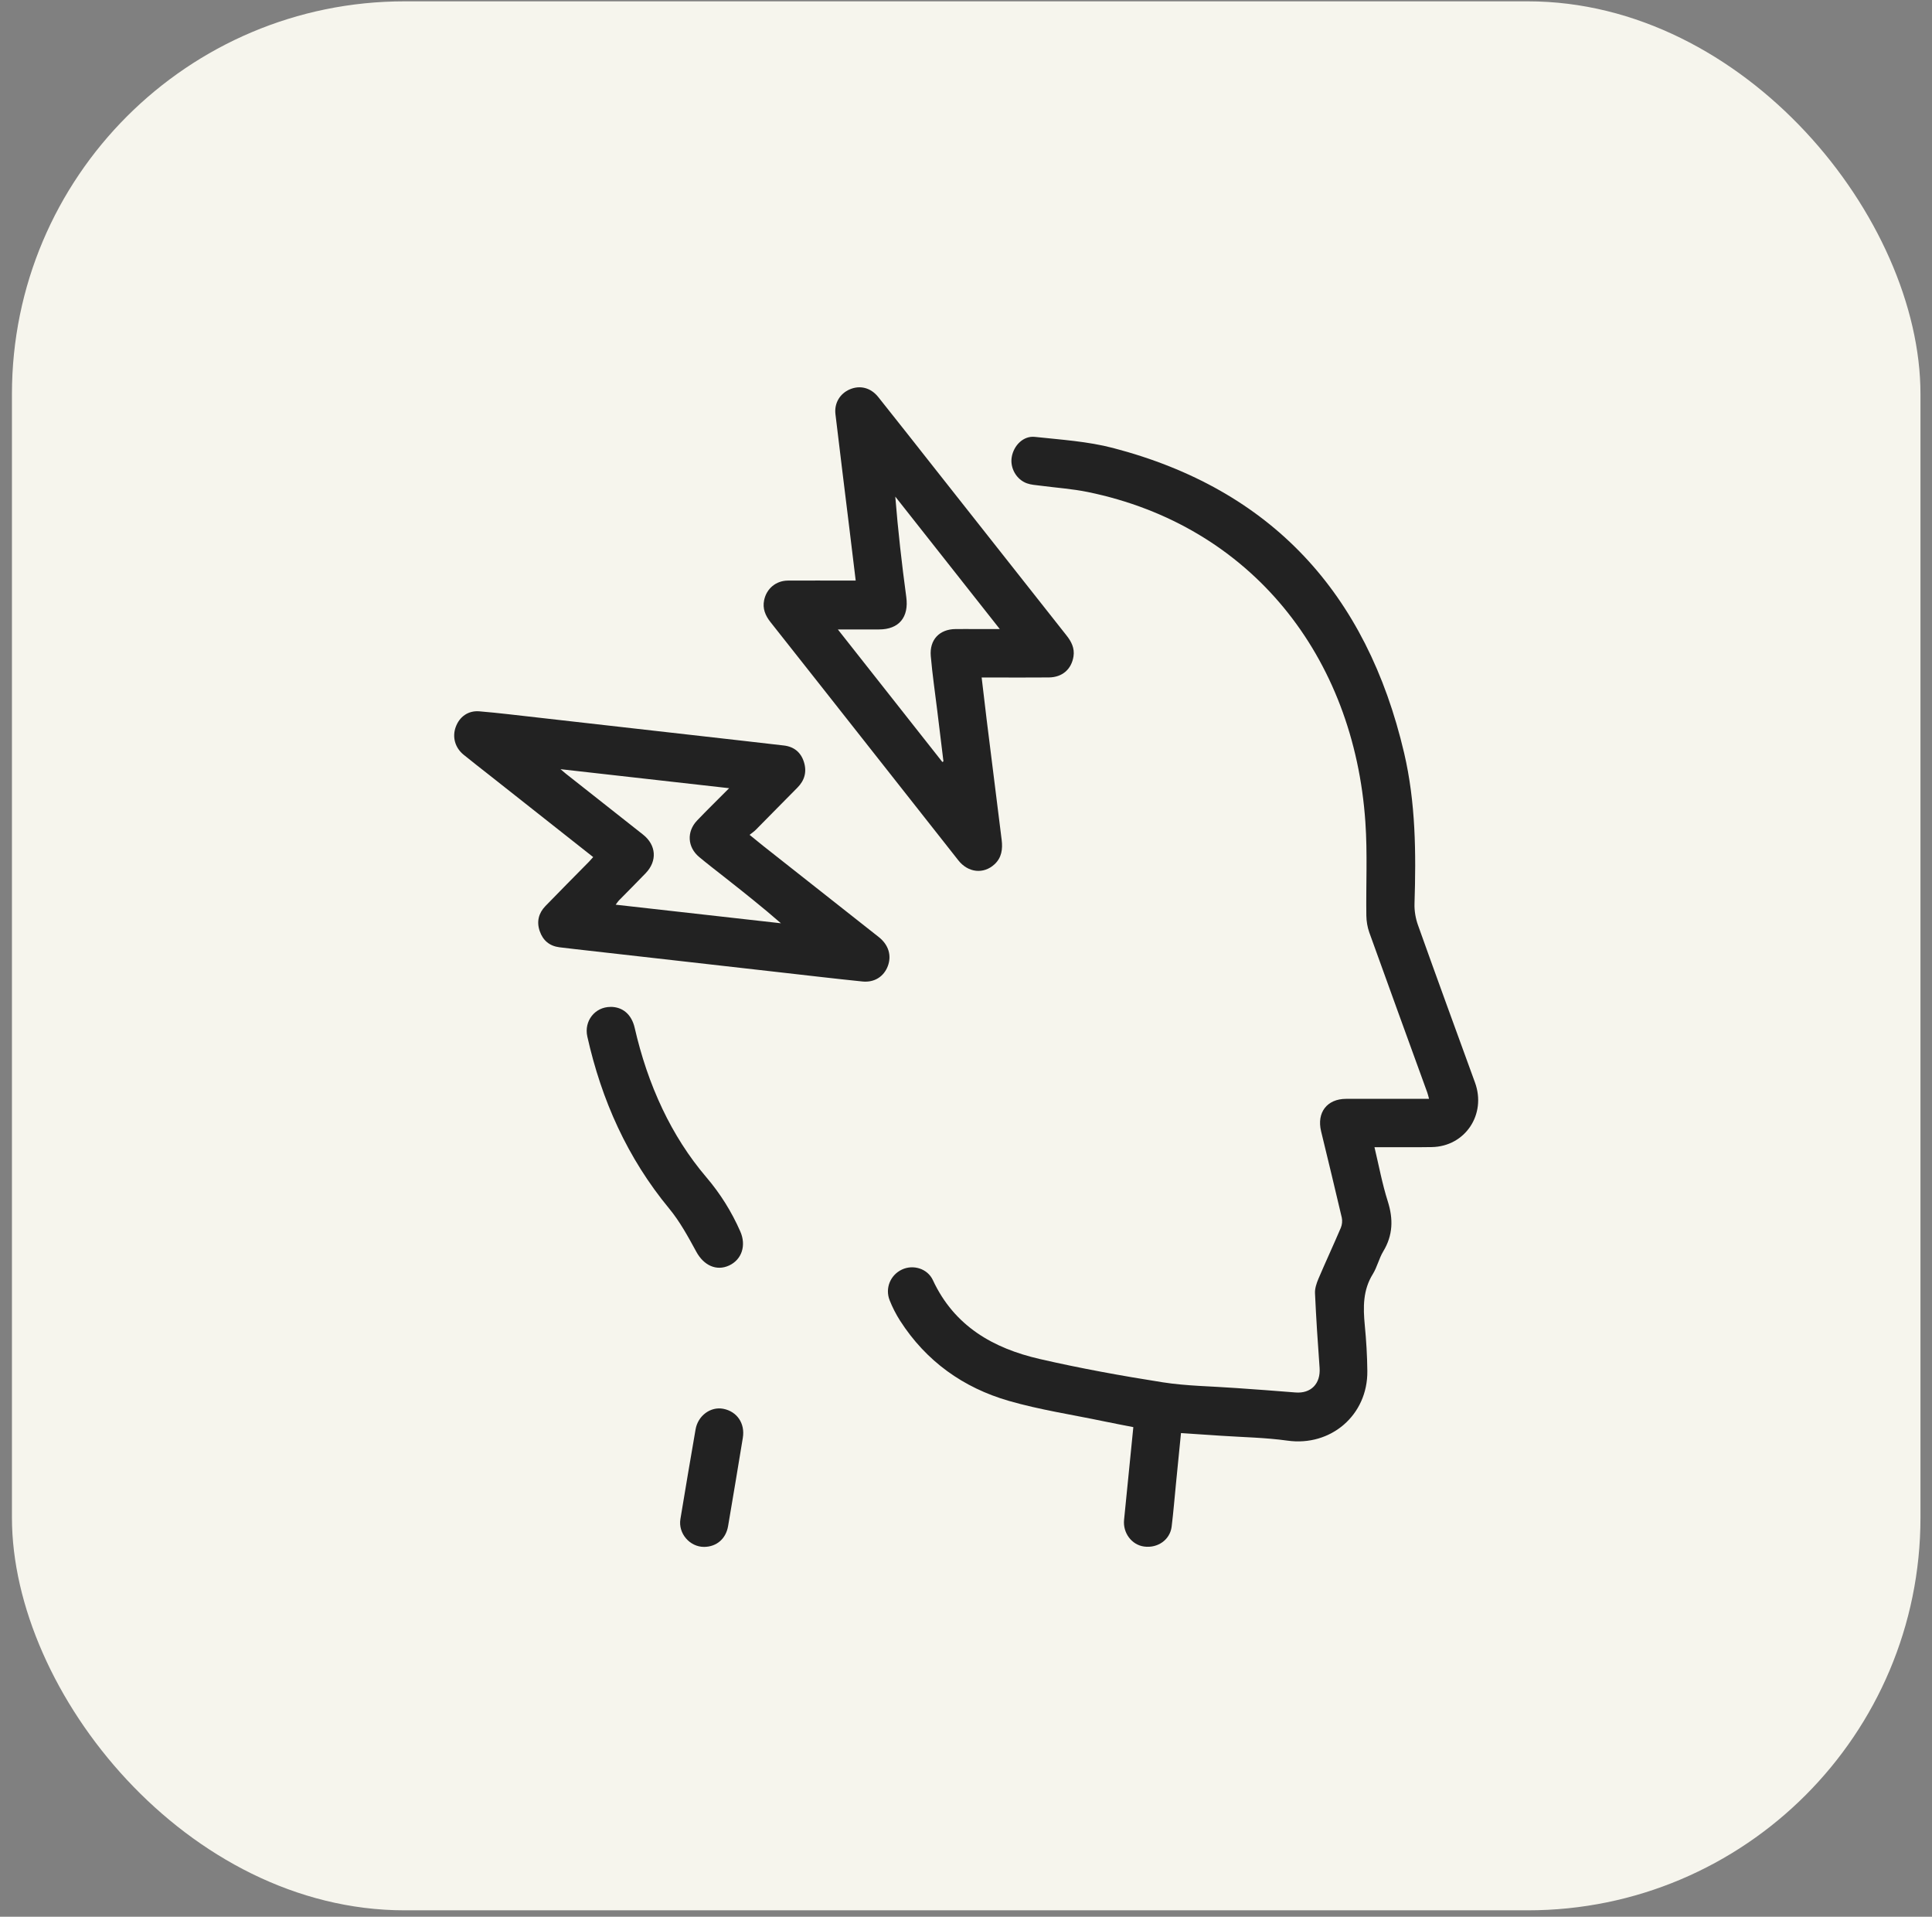 <svg width="123" height="122" viewBox="0 0 123 122" fill="none" xmlns="http://www.w3.org/2000/svg">
<rect x="0" y="0" width="123" height="122" fill="#808080" stroke="none"/>
<rect x="0.76" y="0.085" width="121.506" height="121.506" rx="25" fill="#F6F5ED"/>
<g clip-path="url(#clip0_247_616)">
<path d="M75.187 91.217C75.079 92.315 74.974 93.358 74.871 94.4C74.778 95.324 74.706 96.251 74.592 97.172C74.487 98.007 73.708 98.553 72.845 98.437C72.048 98.334 71.477 97.568 71.564 96.73C71.76 94.791 71.952 92.851 72.153 90.836C71.531 90.714 70.906 90.598 70.283 90.467C68.257 90.043 66.201 89.735 64.216 89.162C61.33 88.327 58.964 86.65 57.301 84.058C57.043 83.653 56.817 83.213 56.64 82.765C56.333 81.994 56.688 81.152 57.419 80.808C58.134 80.469 59.048 80.741 59.391 81.479C60.759 84.421 63.248 85.823 66.195 86.5C68.78 87.095 71.399 87.57 74.02 87.982C75.56 88.223 77.132 88.232 78.693 88.348C79.949 88.439 81.209 88.522 82.466 88.629C83.461 88.714 84.086 88.071 84.011 87.058C83.894 85.479 83.792 83.897 83.719 82.314C83.704 82.012 83.816 81.683 83.936 81.396C84.399 80.308 84.901 79.234 85.364 78.146C85.445 77.954 85.469 77.701 85.424 77.5C84.997 75.664 84.549 73.835 84.107 72.005C83.819 70.813 84.483 69.944 85.695 69.941C87.258 69.935 88.822 69.941 90.385 69.941C90.565 69.941 90.743 69.941 90.98 69.941C90.935 69.776 90.908 69.654 90.866 69.536C89.633 66.139 88.395 62.745 87.174 59.346C87.054 59.01 86.994 58.635 86.988 58.279C86.961 56.3 87.063 54.312 86.927 52.339C86.212 41.796 79.667 33.45 69.252 31.316C68.254 31.112 67.232 31.045 66.219 30.911C65.936 30.874 65.644 30.859 65.38 30.764C64.706 30.526 64.291 29.779 64.412 29.09C64.541 28.346 65.154 27.73 65.882 27.807C67.55 27.987 69.249 28.093 70.861 28.514C80.927 31.142 87.006 37.74 89.393 47.927C90.132 51.083 90.156 54.297 90.054 57.516C90.039 57.971 90.123 58.459 90.277 58.888C91.47 62.233 92.691 65.569 93.906 68.907C94.642 70.929 93.28 72.972 91.158 73.011C90.105 73.03 89.053 73.014 88.001 73.018C87.853 73.018 87.706 73.018 87.505 73.018C87.79 74.21 88.001 75.362 88.353 76.466C88.71 77.597 88.683 78.622 88.064 79.649C87.793 80.1 87.676 80.646 87.4 81.094C86.765 82.116 86.78 83.21 86.888 84.345C86.982 85.314 87.042 86.29 87.051 87.266C87.081 90.077 84.718 92.083 81.967 91.696C80.572 91.501 79.153 91.479 77.743 91.385C76.904 91.327 76.068 91.275 75.175 91.214L75.187 91.217Z" fill="#222222"/>
<path d="M37.765 54.553C35.531 52.79 33.339 51.059 31.148 49.33C30.603 48.9 30.053 48.476 29.515 48.037C28.968 47.592 28.782 46.912 29.013 46.275C29.25 45.622 29.804 45.217 30.516 45.275C31.758 45.378 32.994 45.534 34.232 45.671C36.277 45.9 38.318 46.134 40.363 46.366C42.69 46.628 45.017 46.891 47.344 47.156C48.195 47.253 49.042 47.354 49.893 47.449C50.543 47.522 50.985 47.878 51.18 48.497C51.376 49.113 51.231 49.665 50.771 50.129C49.884 51.019 49.009 51.918 48.122 52.812C48.017 52.918 47.891 53.004 47.722 53.138C48.056 53.409 48.318 53.626 48.582 53.836C51.036 55.772 53.492 57.705 55.945 59.642C56.571 60.136 56.778 60.818 56.52 61.498C56.267 62.157 55.672 62.55 54.905 62.471C53.158 62.294 51.414 62.084 49.668 61.889C47.638 61.66 45.612 61.431 43.583 61.2C41.255 60.937 38.928 60.672 36.601 60.41C36.274 60.373 35.946 60.337 35.618 60.294C34.993 60.215 34.569 59.867 34.362 59.267C34.151 58.66 34.292 58.117 34.725 57.669C35.639 56.721 36.571 55.791 37.494 54.852C37.578 54.766 37.654 54.675 37.765 54.553ZM46.421 50.168C42.807 49.76 39.31 49.366 35.684 48.958C35.871 49.113 35.946 49.183 36.027 49.247C37.663 50.537 39.301 51.827 40.937 53.12C41.782 53.787 41.857 54.797 41.108 55.577C40.555 56.157 39.981 56.721 39.422 57.294C39.346 57.37 39.286 57.468 39.196 57.583C42.744 57.983 46.231 58.373 49.719 58.766C48.516 57.715 47.296 56.754 46.075 55.791C45.552 55.379 45.026 54.977 44.515 54.55C43.763 53.925 43.703 52.934 44.382 52.223C45.026 51.549 45.693 50.9 46.424 50.165L46.421 50.168Z" fill="#222222"/>
<path d="M62.496 43.119C62.608 44.058 62.707 44.93 62.815 45.805C63.131 48.357 63.453 50.909 63.771 53.461C63.843 54.047 63.771 54.593 63.314 55.013C62.62 55.654 61.637 55.55 61.017 54.766C58.97 52.175 56.925 49.577 54.881 46.982C52.939 44.519 50.997 42.052 49.051 39.594C48.724 39.18 48.537 38.734 48.648 38.201C48.802 37.46 49.406 36.957 50.164 36.954C51.426 36.945 52.689 36.954 53.952 36.954C54.114 36.954 54.277 36.954 54.478 36.954C54.34 35.82 54.211 34.737 54.078 33.655C53.781 31.222 53.477 28.792 53.188 26.359C53.104 25.657 53.48 25.047 54.102 24.782C54.752 24.505 55.434 24.669 55.918 25.276C57.139 26.804 58.344 28.343 59.556 29.877C62.334 33.399 65.115 36.92 67.896 40.442C68.209 40.835 68.425 41.259 68.344 41.781C68.212 42.604 67.629 43.11 66.775 43.119C65.557 43.131 64.34 43.122 63.122 43.122C62.944 43.122 62.764 43.122 62.506 43.122L62.496 43.119ZM59.995 48.501C60.019 48.488 60.04 48.476 60.064 48.461C59.932 47.375 59.8 46.293 59.667 45.208C59.526 44.058 59.358 42.915 59.258 41.762C59.168 40.719 59.809 40.049 60.834 40.039C61.27 40.033 61.706 40.039 62.142 40.039C62.614 40.039 63.086 40.039 63.651 40.039C61.384 37.167 59.192 34.387 56.998 31.609C57.172 33.777 57.413 35.893 57.698 38.003C57.87 39.283 57.241 40.064 55.957 40.064C55.121 40.064 54.286 40.064 53.342 40.064C55.603 42.933 57.8 45.717 59.995 48.501Z" fill="#222222"/>
<path d="M38.871 64.087C39.65 64.087 40.212 64.572 40.407 65.422C40.816 67.206 41.388 68.929 42.172 70.578C42.918 72.148 43.838 73.603 44.965 74.926C45.855 75.969 46.577 77.121 47.13 78.381C47.524 79.274 47.226 80.174 46.417 80.549C45.606 80.924 44.803 80.536 44.334 79.68C43.814 78.725 43.285 77.75 42.599 76.92C39.947 73.71 38.3 70.029 37.392 65.977C37.169 64.983 37.882 64.087 38.871 64.09V64.087Z" fill="#222222"/>
<path d="M44.821 98.459C43.91 98.459 43.167 97.599 43.318 96.687C43.63 94.784 43.955 92.885 44.283 90.982C44.433 90.107 45.236 89.516 46.042 89.668C46.92 89.836 47.443 90.595 47.292 91.516C46.986 93.388 46.673 95.26 46.354 97.132C46.216 97.949 45.615 98.456 44.821 98.459Z" fill="#222222"/>
</g>
<defs>
<clipPath id="clip0_247_616">
<rect width="65.199" height="73.811" fill="white" transform="translate(28.914 24.648)"/>
</clipPath>
</defs>
</svg>
